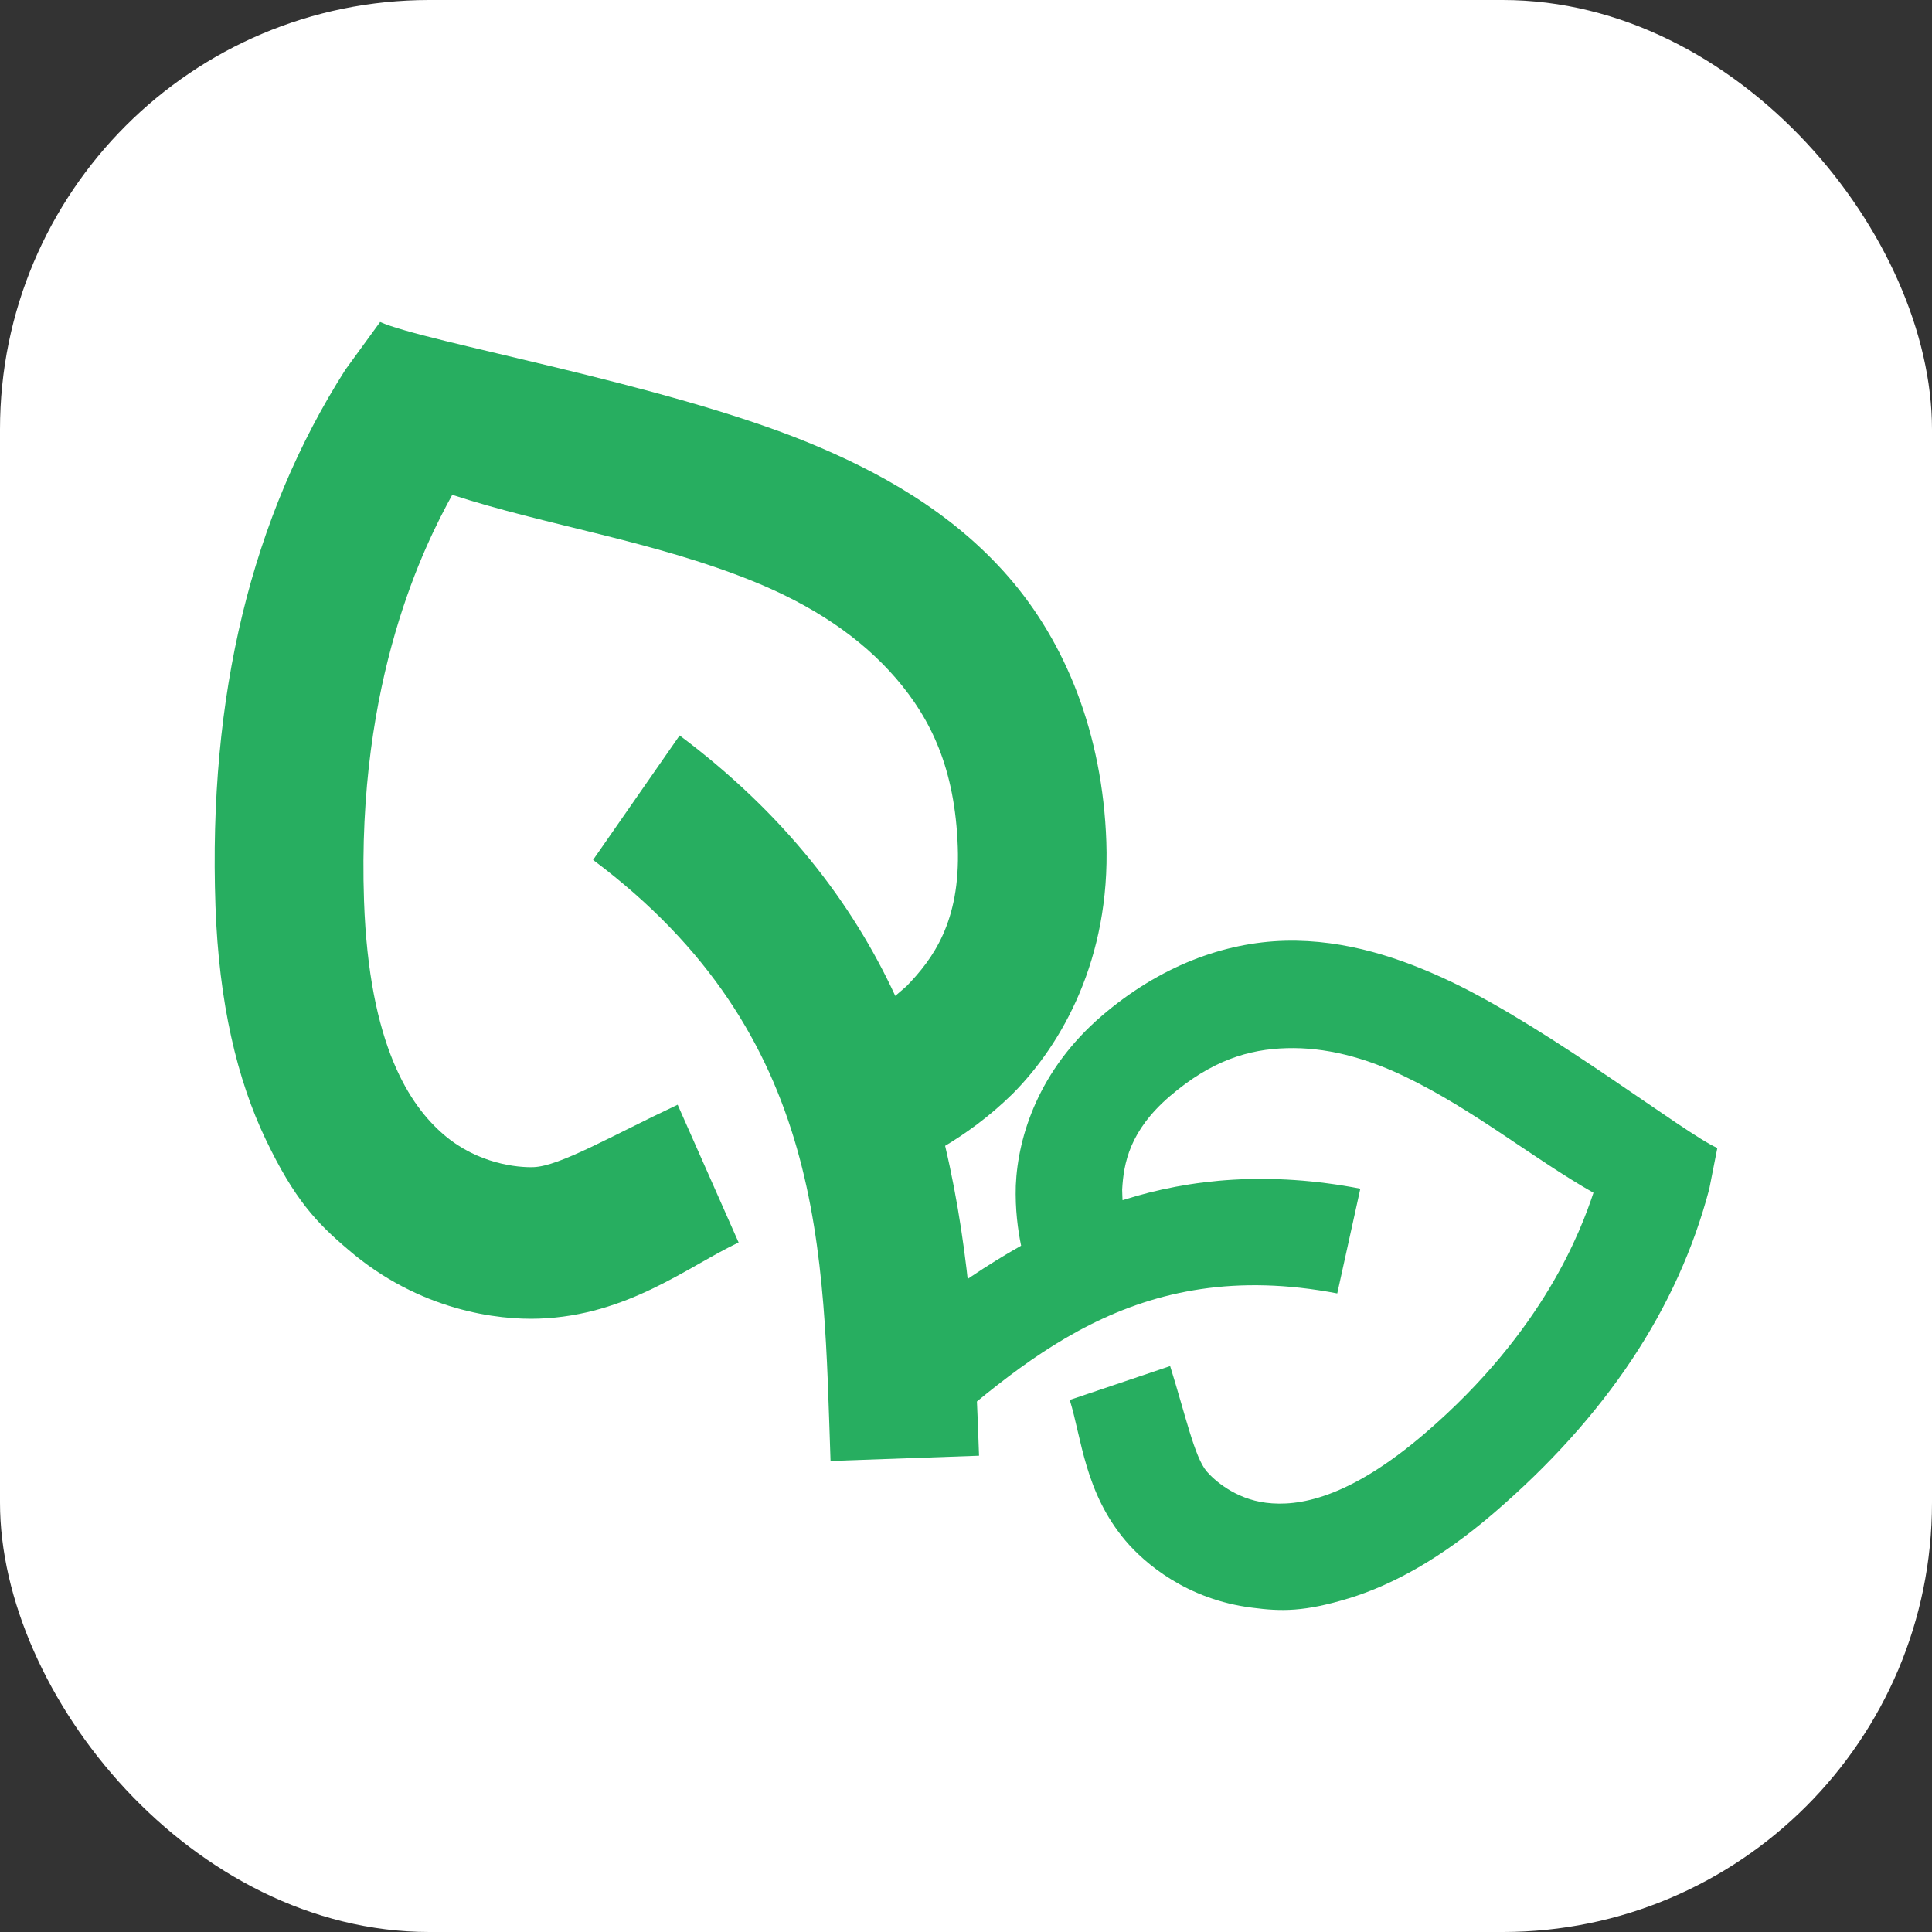 <svg width="36" height="36" viewBox="0 0 36 36" fill="none" xmlns="http://www.w3.org/2000/svg">
<rect x="0" y="0" width="36" height="36" fill="#333333" stroke="none"/>
<rect width="36" height="36" rx="8" fill="white"/>
<path d="M7.083 6L6.437 6.887C4.686 9.634 3.878 12.961 4.015 16.884C4.078 18.688 4.42 20.121 4.952 21.233C5.483 22.345 5.899 22.786 6.486 23.283C7.819 24.43 9.288 24.598 10.041 24.571C11.701 24.513 12.824 23.594 13.763 23.152L12.627 20.585C11.4 21.162 10.434 21.73 9.942 21.748C9.65 21.758 8.909 21.69 8.274 21.147C7.639 20.604 6.877 19.484 6.783 16.786C6.638 12.644 7.935 10.117 8.427 9.22C10.156 9.787 12.168 10.077 14.026 10.828C15.134 11.276 16.033 11.873 16.691 12.635C17.348 13.397 17.796 14.323 17.847 15.783C17.896 17.179 17.381 17.872 16.891 18.377C16.801 18.458 16.756 18.491 16.682 18.557C15.882 16.826 14.608 15.159 12.664 13.704L11.051 16.023C15.414 19.293 15.34 23.348 15.476 27.223L18.243 27.125C18.185 25.446 18.099 23.423 17.611 21.351C17.973 21.134 18.423 20.82 18.87 20.38C19.792 19.452 20.691 17.865 20.615 15.685C20.544 13.661 19.854 11.973 18.796 10.754C17.737 9.535 16.371 8.782 15.028 8.233C12.326 7.134 7.928 6.379 7.083 6Z" fill="#27AE60"/>
<path d="M32 21.391L31.85 22.153C31.264 24.382 29.928 26.394 27.833 28.195C26.869 29.024 25.964 29.529 25.134 29.782C24.305 30.035 23.878 30.028 23.34 29.958C22.11 29.808 21.322 29.12 20.976 28.713C20.213 27.815 20.153 26.789 19.933 26.086L21.804 25.455C22.091 26.373 22.258 27.15 22.484 27.416C22.619 27.573 23.008 27.929 23.592 28.002C24.176 28.075 25.12 27.939 26.561 26.7C28.774 24.797 29.463 22.911 29.692 22.225C28.573 21.591 27.462 20.677 26.185 20.063C25.424 19.696 24.686 19.511 23.978 19.531C23.269 19.55 22.576 19.758 21.796 20.428C21.05 21.07 20.937 21.671 20.91 22.168C20.911 22.254 20.915 22.293 20.917 22.364C22.195 21.955 23.666 21.826 25.348 22.149L24.918 24.101C21.142 23.379 19.078 25.354 17.008 27.134L15.737 25.638C16.634 24.867 17.722 23.946 19.027 23.212C18.967 22.919 18.914 22.533 18.928 22.089C18.968 21.163 19.36 19.935 20.525 18.933C21.606 18.003 22.809 17.559 23.946 17.53C25.082 17.502 26.124 17.858 27.05 18.298C28.909 19.188 31.401 21.13 32 21.391Z" fill="#27AE60"/>
</svg>
